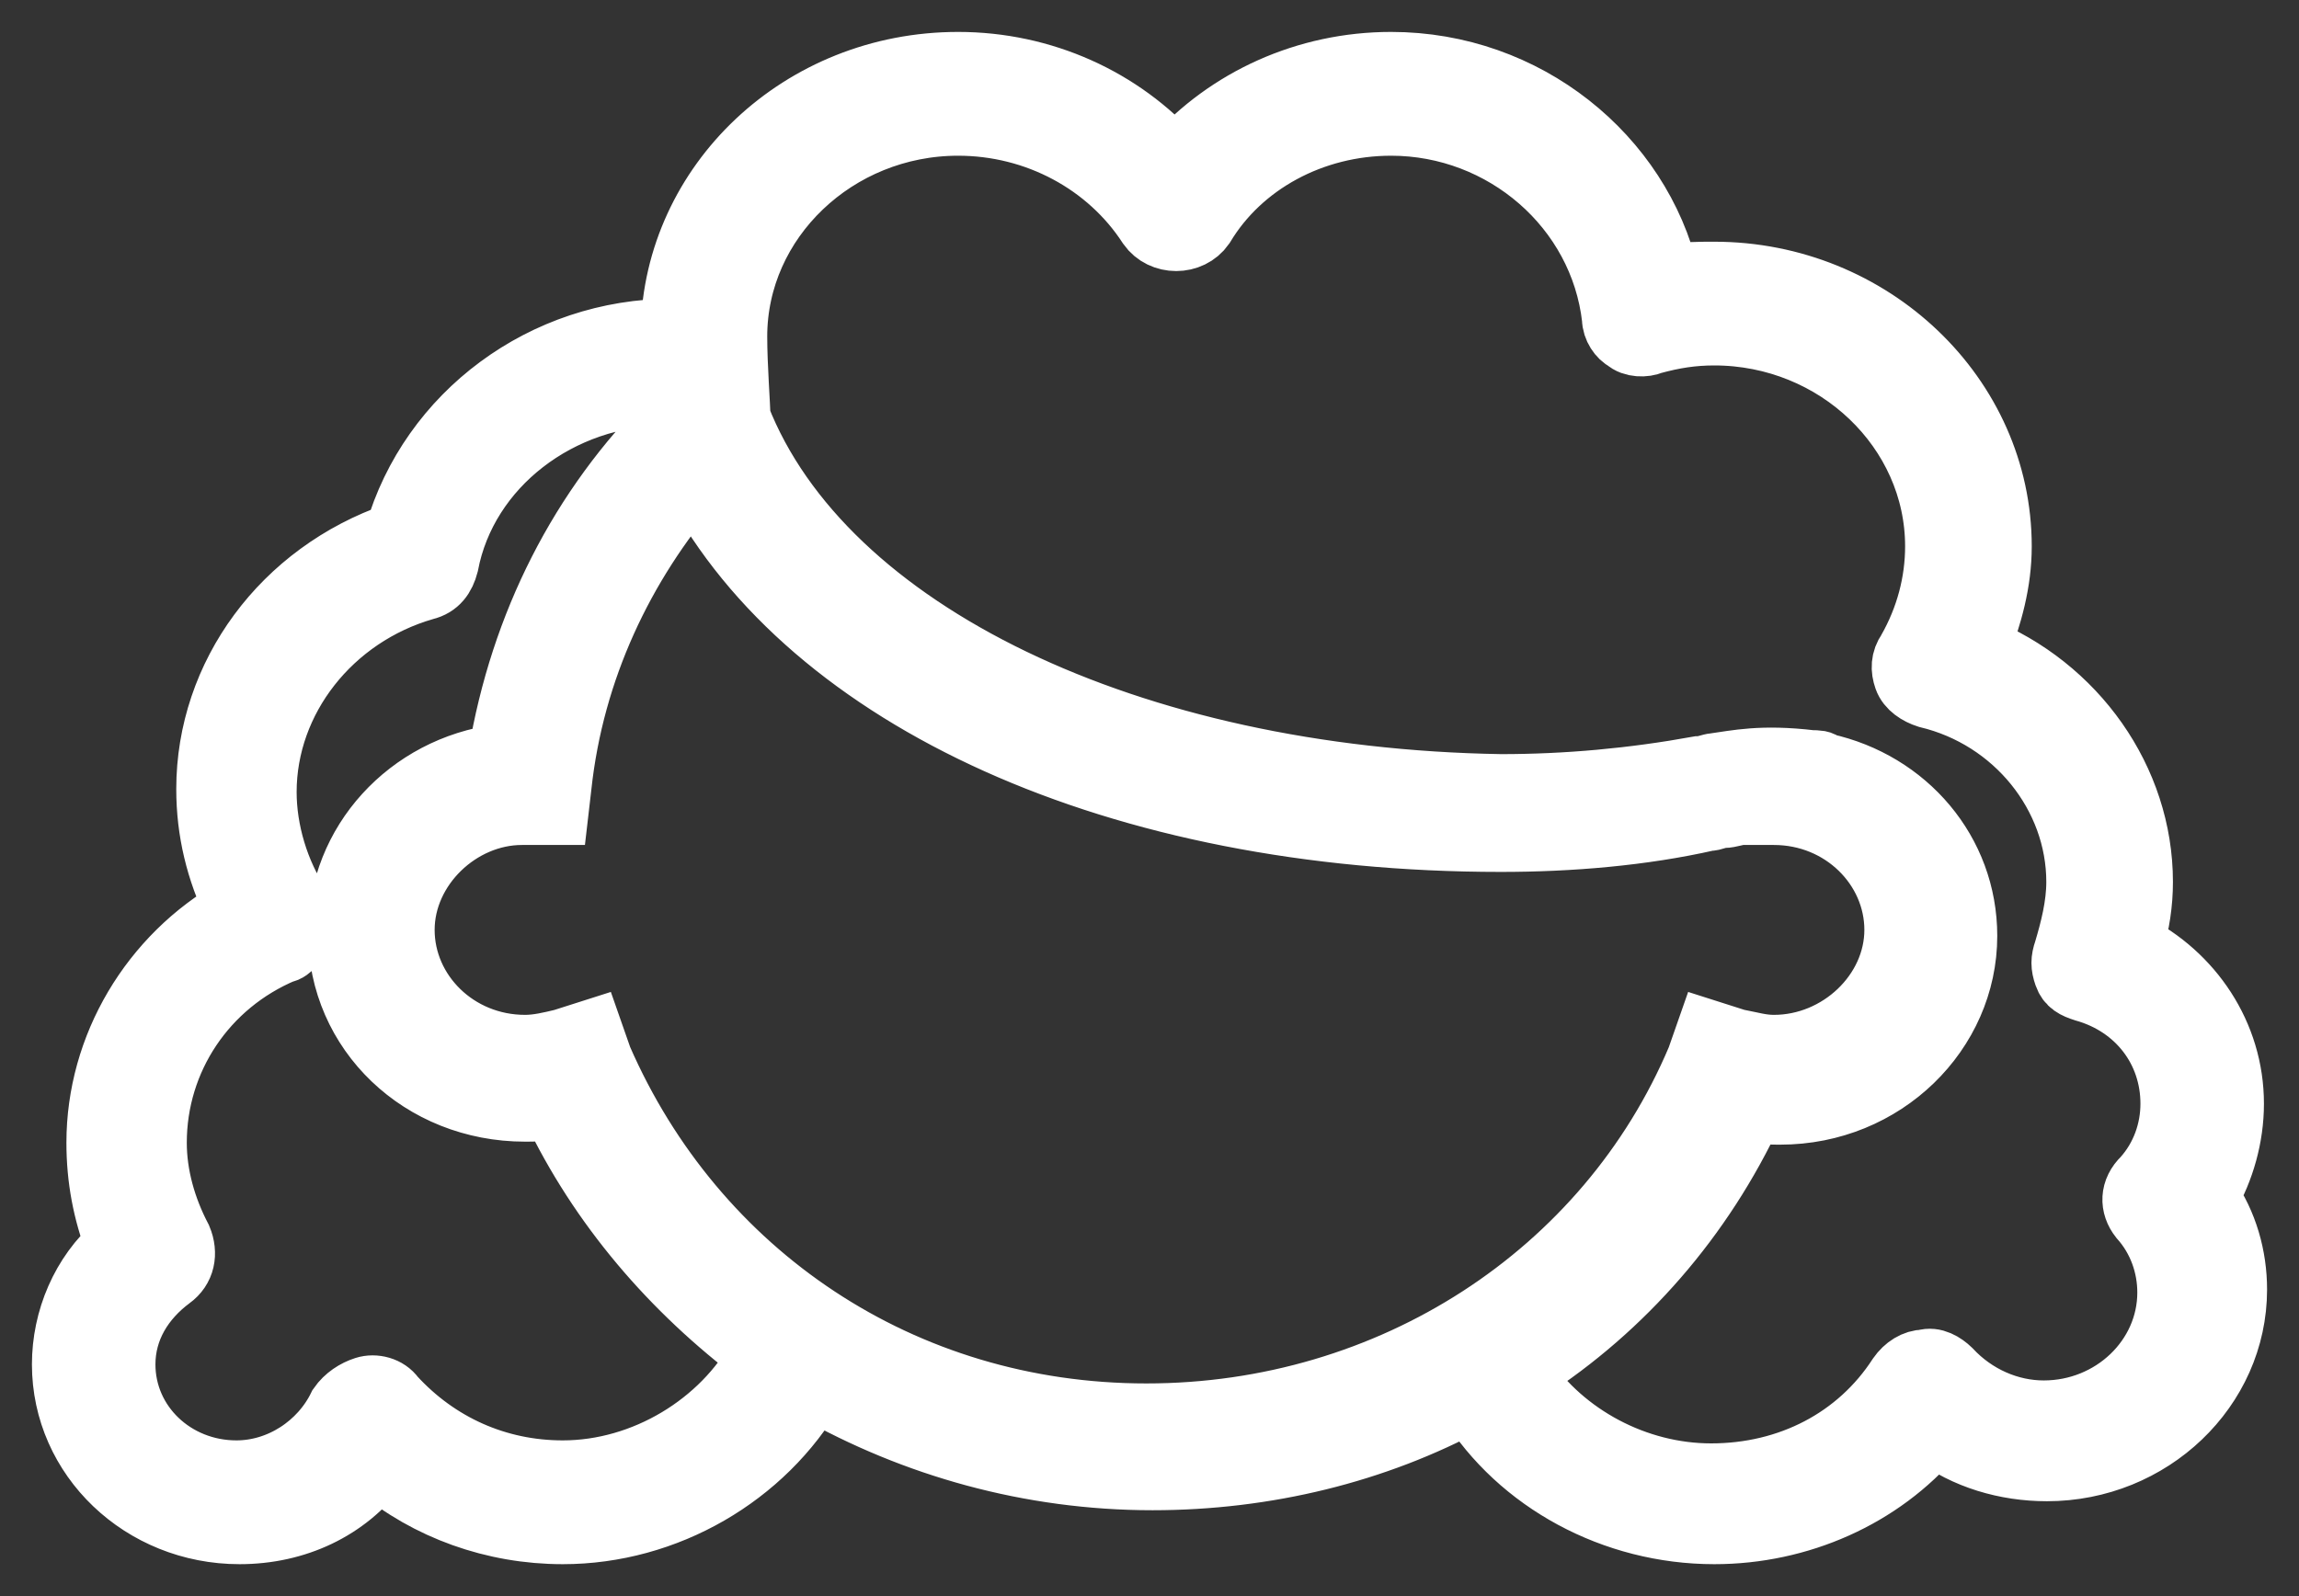 <svg width="36" height="25" viewBox="0 0 36 25" fill="none" xmlns="http://www.w3.org/2000/svg"><rect x="0" y="0" width="36" height="25" fill="#333333" stroke="none"/><path d="M34.951 17.288C34.951 16.208 34.312 15.269 33.379 14.8C33.477 14.471 33.526 14.143 33.526 13.814C33.526 12.218 32.494 10.763 30.971 10.153C31.168 9.637 31.315 9.12 31.315 8.557C31.315 6.21 29.301 4.286 26.844 4.286C26.598 4.286 26.353 4.286 26.107 4.333C25.665 2.455 23.896 1 21.783 1C20.457 1 19.228 1.563 18.393 2.502C17.558 1.563 16.329 1 15.003 1C12.546 1 10.581 2.878 10.532 5.178C8.517 5.178 6.749 6.492 6.208 8.369C4.439 8.98 3.26 10.575 3.26 12.359C3.26 13.016 3.408 13.627 3.702 14.237C2.376 14.988 1.54 16.396 1.54 17.898C1.54 18.461 1.639 18.978 1.835 19.494C1.295 19.963 1 20.667 1 21.371C1 22.826 2.228 24 3.751 24C4.636 24 5.422 23.625 5.913 22.967C6.699 23.625 7.731 24 8.812 24C10.434 24 11.957 23.108 12.743 21.747C14.315 22.639 16.133 23.155 18.049 23.155C19.818 23.155 21.538 22.733 23.012 21.935C23.798 23.202 25.272 24 26.844 24C28.171 24 29.448 23.437 30.283 22.451C30.775 22.826 31.413 23.014 32.052 23.014C33.673 23.014 35 21.747 35 20.198C35 19.682 34.853 19.165 34.558 18.743C34.803 18.32 34.951 17.804 34.951 17.288ZM11.908 21.231C11.318 22.31 10.09 23.061 8.812 23.061C7.78 23.061 6.847 22.639 6.159 21.888C6.061 21.747 5.864 21.7 5.717 21.747C5.569 21.794 5.422 21.888 5.324 22.029C5.029 22.639 4.39 23.061 3.702 23.061C2.72 23.061 1.934 22.31 1.934 21.371C1.934 20.808 2.228 20.339 2.671 20.01C2.867 19.869 2.916 19.635 2.818 19.4C2.572 18.931 2.425 18.414 2.425 17.898C2.425 16.584 3.211 15.41 4.439 14.894C4.488 14.894 4.538 14.847 4.587 14.8C4.783 14.659 4.832 14.378 4.685 14.19C4.341 13.674 4.145 13.016 4.145 12.406C4.145 10.951 5.176 9.637 6.65 9.214C6.847 9.167 6.945 9.027 6.994 8.839C7.289 7.29 8.763 6.163 10.434 6.163C10.434 6.163 10.434 6.163 10.483 6.163C10.483 6.304 10.483 6.445 10.532 6.539C9.107 7.947 8.173 9.778 7.829 11.843C6.405 12.031 5.324 13.204 5.324 14.612C5.324 16.161 6.601 17.382 8.223 17.382C8.37 17.382 8.517 17.382 8.665 17.335C9.402 18.884 10.532 20.198 11.908 21.231ZM9.402 16.584L9.254 16.161L8.812 16.302C8.616 16.349 8.419 16.396 8.223 16.396C7.142 16.396 6.306 15.551 6.306 14.565C6.306 13.58 7.191 12.735 8.173 12.735H8.714L8.763 12.312C8.96 10.482 9.746 8.839 10.876 7.524C12.694 10.951 17.509 13.157 23.503 13.157C24.584 13.157 25.714 13.063 26.746 12.829C26.844 12.829 26.893 12.782 26.991 12.782C27.09 12.782 27.188 12.735 27.286 12.735H27.728C27.777 12.735 27.777 12.735 27.777 12.735C28.858 12.735 29.694 13.58 29.694 14.565C29.694 15.551 28.809 16.396 27.777 16.396C27.581 16.396 27.433 16.349 27.188 16.302L26.746 16.161L26.598 16.584C25.173 19.963 21.783 22.169 17.951 22.169C14.118 22.169 10.876 19.963 9.402 16.584ZM33.526 19.071C33.821 19.4 33.968 19.822 33.968 20.245C33.968 21.278 33.084 22.122 32.003 22.122C31.462 22.122 30.922 21.888 30.529 21.465C30.431 21.371 30.283 21.278 30.136 21.325C29.988 21.325 29.841 21.418 29.743 21.559C29.104 22.545 28.023 23.108 26.795 23.108C25.616 23.108 24.485 22.498 23.847 21.559C23.896 21.512 23.896 21.512 23.896 21.465C25.419 20.48 26.647 19.071 27.433 17.382C27.581 17.429 27.728 17.429 27.876 17.429C29.497 17.429 30.775 16.161 30.775 14.659C30.775 13.345 29.841 12.265 28.564 11.984C28.515 11.937 28.465 11.937 28.367 11.937C27.581 11.843 27.188 11.937 26.844 11.984C26.795 11.984 26.697 12.031 26.598 12.031C25.567 12.218 24.535 12.312 23.503 12.312C17.705 12.218 12.89 9.918 11.564 6.539C11.564 6.351 11.514 5.741 11.514 5.271C11.514 3.441 13.087 1.939 15.003 1.939C16.231 1.939 17.361 2.549 18 3.535C18.197 3.816 18.639 3.816 18.835 3.535C19.425 2.549 20.555 1.939 21.783 1.939C23.552 1.939 25.075 3.253 25.272 4.99C25.272 5.131 25.37 5.271 25.468 5.318C25.567 5.412 25.763 5.412 25.861 5.365C26.205 5.271 26.5 5.224 26.844 5.224C28.76 5.224 30.332 6.727 30.332 8.557C30.332 9.12 30.185 9.684 29.89 10.2C29.792 10.341 29.792 10.482 29.841 10.622C29.89 10.763 30.038 10.857 30.185 10.904C31.561 11.233 32.543 12.453 32.543 13.814C32.543 14.19 32.445 14.565 32.347 14.894C32.298 15.035 32.298 15.129 32.347 15.269C32.396 15.41 32.494 15.457 32.642 15.504C33.477 15.739 34.017 16.443 34.017 17.288C34.017 17.71 33.87 18.133 33.575 18.461C33.379 18.649 33.379 18.884 33.526 19.071Z" fill="#fff" stroke="#fff"/></svg>